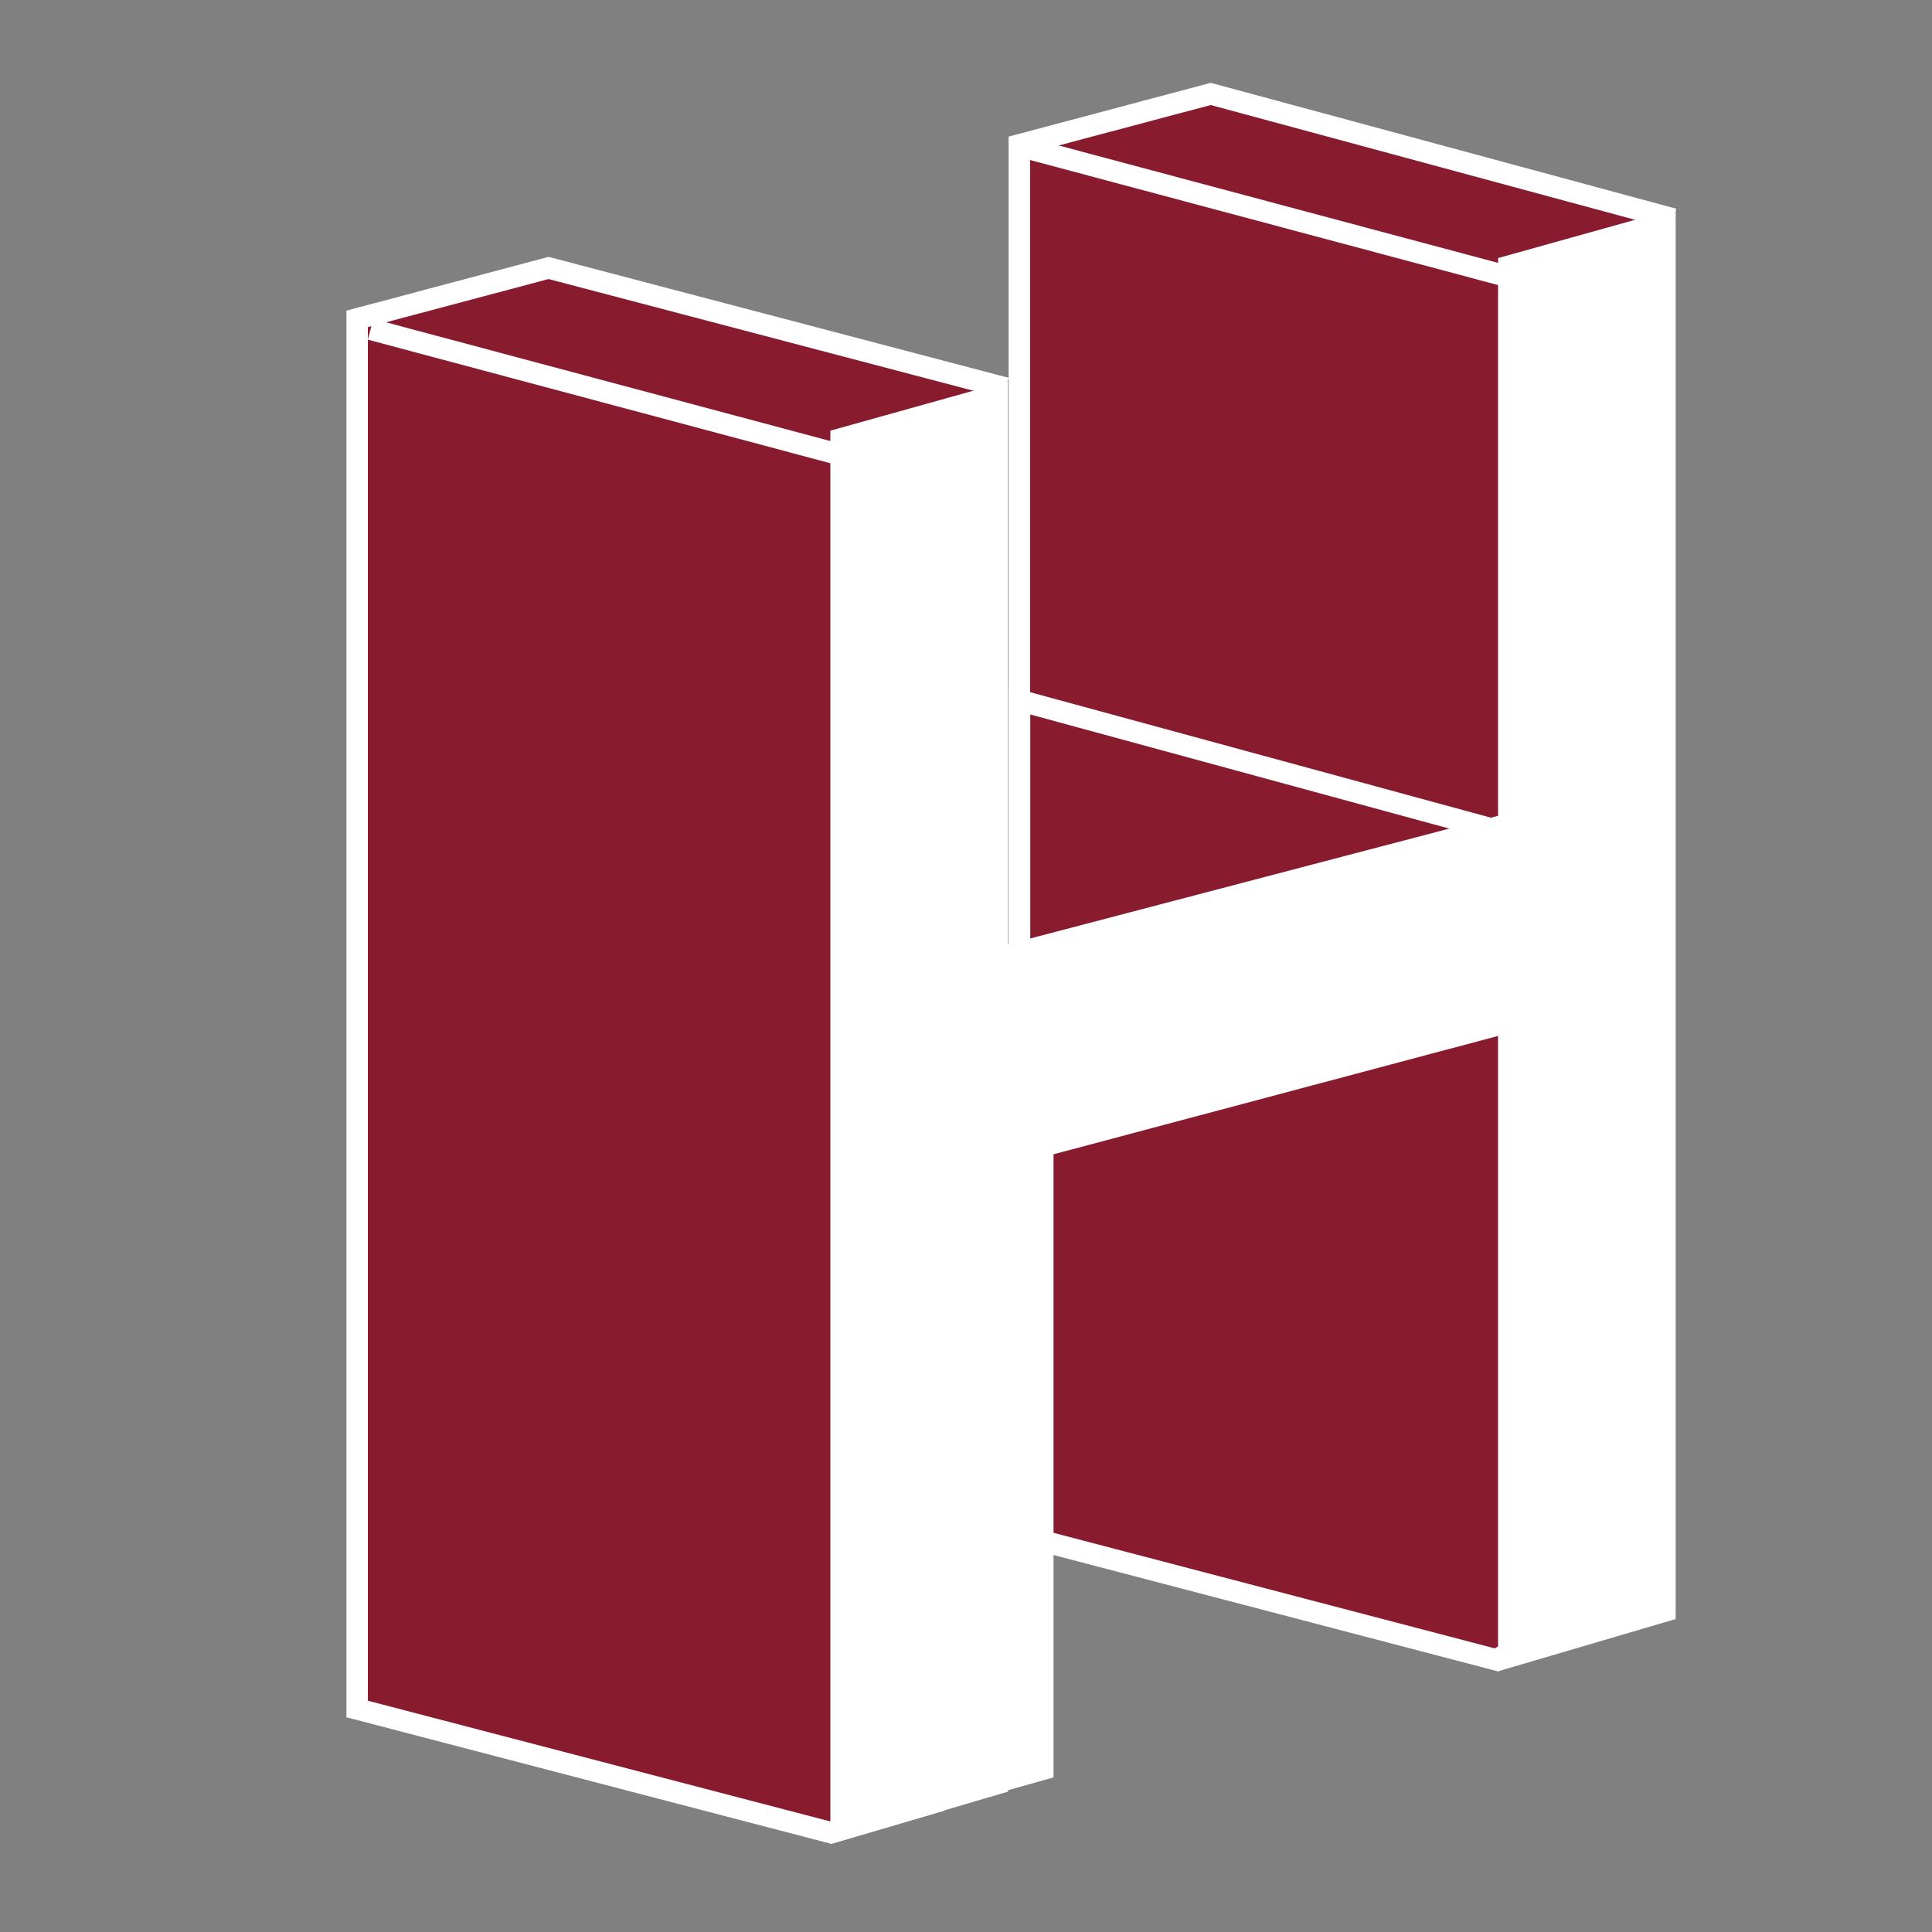 <svg
   viewBox="0 0 25.4 25.4"
   height="1in"
   width="1in">
  <rect x="0" y="0" width="25.4" height="25.4" fill="#808080" stroke="none"/>
  <g
     transform="translate(0,-271.6)"
     id="layer1">
    <g
       transform="matrix(0.282,0,0,-0.282,4.698,294.047)"
       id="g278-4">
      <path
         id="path280-8"
         style="fill:#891b2f;fill-opacity:1;fill-rule:nonzero;stroke:none"
         d="m 0,0 v 64.809 l 8.925,2.374 20.667,-5.435 -5.075,-7.412 2.355,-58.703 -4.769,-1.404 z" />
    </g>
    <g
       transform="matrix(0.282,0,0,-0.282,7.212,274.977)"
       id="g282-1">
      <path
         id="path284-2"
         style="fill:#ffffff;fill-opacity:1;fill-rule:nonzero;stroke:none"
         d="m 0,0 -9.424,-2.507 v -65.578 l 22.611,-5.903 5.276,1.551 -2.363,58.928 5.382,7.862 z m 0.001,-1.034 19.854,-5.22 -4.58,-6.69 -0.188,-0.274 0.014,-0.331 2.332,-58.148 -4.262,-1.254 -21.595,5.638 v 64.038 z" />
    </g>
    <g
       transform="matrix(0.282,0,0,-0.282,13.404,291.759)"
       id="g358-5">
      <path
         id="path360-9"
         style="fill:#891b2f;fill-opacity:1;fill-rule:nonzero;stroke:none"
         d="M 0,0 V 64.809 L 8.923,67.182 30.047,61.468 29.409,57.563 24.813,56.85 27.444,-2.551 22.25,-5.826 Z" />
    </g>
    <g
       transform="matrix(0.282,0,0,-0.282,15.918,272.689)"
       id="g362-6">
      <path
         id="path364-2"
         style="fill:#ffffff;fill-opacity:1;fill-rule:nonzero;stroke:none"
         d="m 0,0 -9.424,-2.507 v -65.579 l 22.833,-5.978 5.623,3.546 -2.623,59.244 4.511,0.7 0.77,4.708 z m -0.002,-1.035 20.56,-5.561 -0.507,-3.101 -3.796,-0.589 -0.885,-0.138 0.04,-0.895 2.597,-58.662 -4.765,-3.006 -21.666,5.674 v 64.038 z" />
    </g>
    <g
       transform="matrix(0.282,0,0,-0.282,13.404,280.809)"
       id="g366-1">
      <path
         id="path368-7"
         style="fill:#891b2f;fill-opacity:1;fill-rule:nonzero;stroke:none"
         d="M 0,0 27.981,-7.621 0,-15.242 Z" />
    </g>
    <g
       transform="matrix(0.282,0,0,-0.282,13.263,280.624)"
       id="g370-8">
      <path
         id="path372-5"
         style="fill:#ffffff;fill-opacity:1;fill-rule:nonzero;stroke:none"
         d="m 0,0 v -16.551 l 30.384,8.276 z M 1,-1.309 26.579,-8.275 1,-15.241 Z" />
    </g>
    <g
       transform="matrix(0.282,0,0,-0.282,19.695,274.993)"
       id="g470-7">
      <path
         id="path472-4"
         style="fill:#ffffff;fill-opacity:1;fill-rule:nonzero;stroke:none"
         d="m 0,0 v -26.002 l -22.847,-5.99 v 26.26 l -8.281,-2.314 v -65.885 l 8.281,2.436 v 29.148 L 0,-36.264 v -29.62 l 8.281,2.436 V 2.314 Z" />
    </g>
    <g
       transform="matrix(0.282,0,0,-0.282,4.872,275.929)"
       id="g526-3">
      <path
         id="path528-3"
         style="fill:none;stroke:#ffffff;stroke-width:1;stroke-linecap:butt;stroke-linejoin:miter;stroke-miterlimit:10;stroke-dasharray:none;stroke-opacity:1"
         d="M 0,0 23.068,-6.164" />
    </g>
    <g
       transform="matrix(0.282,0,0,-0.282,13.453,273.534)"
       id="g530-8">
      <path
         id="path532-6"
         style="fill:none;stroke:#ffffff;stroke-width:1;stroke-linecap:butt;stroke-linejoin:miter;stroke-miterlimit:10;stroke-dasharray:none;stroke-opacity:1"
         d="M 0,0 24.924,-6.66" />
    </g>
    <g
       transform="matrix(0.282,0,0,-0.282,13.181,295.156)"
       id="g534-0">
      <path
         id="path536-4"
         style="fill:#ffffff;fill-opacity:1;fill-rule:nonzero;stroke:none"
         d="m 0,0 2.374,0.668 v 34.563 l -4.161,-4.16 z" />
    </g>
  </g>
</svg>
